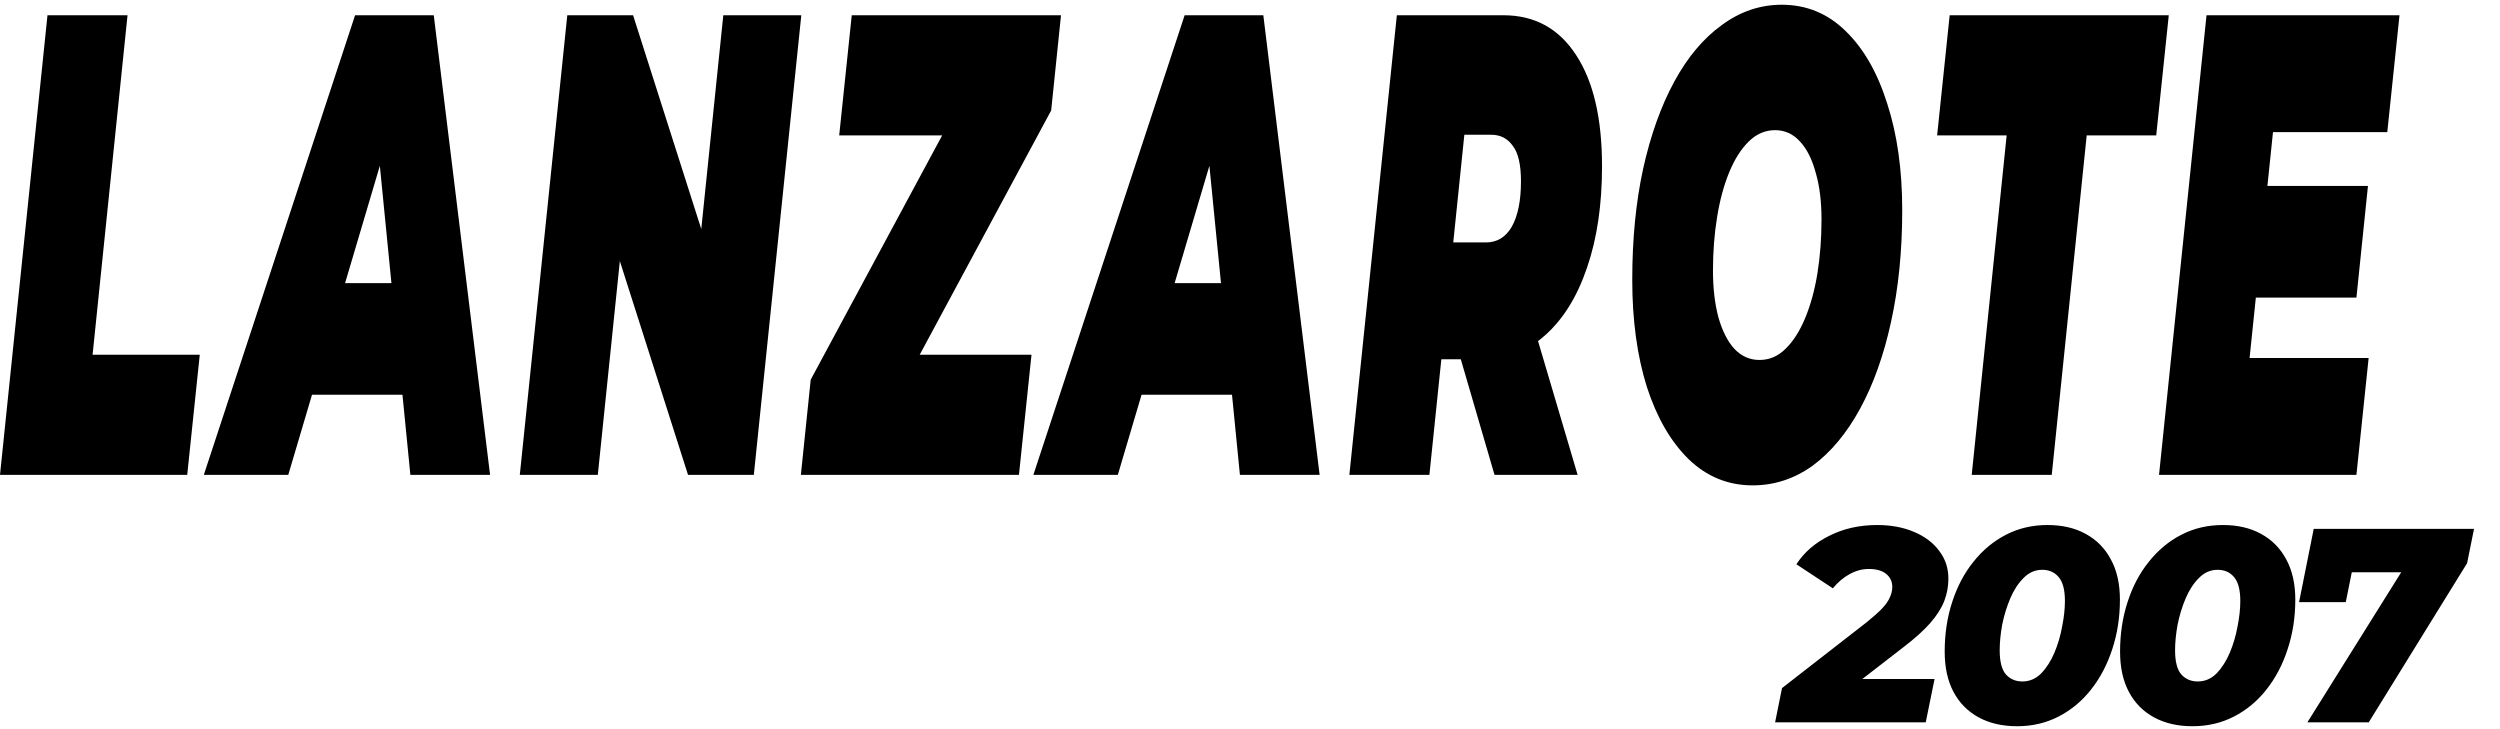 <svg width="398" height="116" viewBox="0 0 398 116" fill="none" xmlns="http://www.w3.org/2000/svg">
<path d="M0 75.597L7.559 2.427H20.302L14.741 56.469H31.803L29.805 75.597H0ZM32.448 75.597L56.529 2.427H69.056L78.019 75.597H65.331L59.229 13.821H64.197L45.893 75.597H32.448ZM43.571 62.845L48.646 45.075H66.032L67.436 62.845H43.571ZM82.753 75.597L90.312 2.427H100.787L114.987 46.957H110.56L115.149 2.427H127.568L120.009 75.597H109.534L95.333 31.068H99.761L95.171 75.597H82.753ZM127.499 75.597L129.065 60.441L154.604 12.985L155.684 21.556H133.6L135.598 2.427H168.912L167.347 17.584L141.807 65.04L140.727 56.469H164.215L162.217 75.597H127.499ZM164.513 75.597L188.594 2.427H201.121L210.084 75.597H197.395L191.294 13.821H196.261L177.957 75.597H164.513ZM175.636 62.845L180.711 45.075H198.097L199.501 62.845H175.636ZM214.818 75.597L222.377 2.427H239.331C244.334 2.427 248.204 4.553 250.94 8.804C253.675 12.985 255.043 18.873 255.043 26.469C255.043 32.601 254.251 37.967 252.668 42.566C251.12 47.166 248.906 50.755 246.026 53.333C243.183 55.911 239.817 57.2 235.929 57.2H223.727L230.53 46.852L227.56 75.597H214.818ZM237.927 75.597L230.152 48.943H243.273L251.156 75.597H237.927ZM230.206 49.779L225.724 38.594H236.577C238.341 38.594 239.709 37.758 240.681 36.086C241.653 34.343 242.139 31.939 242.139 28.873C242.139 26.225 241.707 24.344 240.843 23.229C240.015 22.044 238.863 21.452 237.387 21.452H227.506L234.309 9.953L230.206 49.779ZM279.023 77.27C275.099 77.27 271.698 75.876 268.818 73.089C265.974 70.301 263.76 66.469 262.177 61.591C260.629 56.643 259.855 50.964 259.855 44.553C259.855 38.072 260.431 32.183 261.583 26.887C262.771 21.521 264.426 16.887 266.55 12.985C268.674 9.082 271.194 6.086 274.109 3.995C277.025 1.835 280.211 0.755 283.666 0.755C287.59 0.755 290.974 2.149 293.817 4.936C296.697 7.723 298.911 11.591 300.459 16.539C302.042 21.417 302.834 27.061 302.834 33.472C302.834 39.953 302.24 45.877 301.053 51.242C299.901 56.538 298.263 61.138 296.139 65.04C294.015 68.942 291.496 71.974 288.58 74.134C285.664 76.225 282.478 77.27 279.023 77.27ZM280.103 57.305C281.687 57.305 283.072 56.713 284.26 55.528C285.484 54.343 286.528 52.706 287.392 50.615C288.256 48.525 288.904 46.155 289.336 43.507C289.768 40.789 289.984 37.932 289.984 34.936C289.984 32.079 289.678 29.605 289.066 27.514C288.49 25.354 287.644 23.681 286.528 22.497C285.448 21.312 284.134 20.72 282.586 20.72C281.039 20.72 279.653 21.312 278.429 22.497C277.205 23.681 276.161 25.319 275.297 27.41C274.433 29.5 273.785 31.904 273.353 34.622C272.921 37.27 272.705 40.093 272.705 43.089C272.705 45.877 272.993 48.35 273.569 50.511C274.181 52.671 275.027 54.343 276.107 55.528C277.223 56.713 278.555 57.305 280.103 57.305ZM313.897 75.597L319.459 21.556H308.39L310.388 2.427H345.268L343.27 21.556H332.201L326.64 75.597H313.897ZM360.132 29.605H376.979L375.143 47.375H358.296L360.132 29.605ZM358.134 56.991H377.087L375.143 75.597H343.718L351.277 2.427H382L380.056 21.034H361.86L358.134 56.991Z" fill="black"/>
<path d="M282.596 115L283.696 109.544L297.16 99.072C298.216 98.221 299.037 97.488 299.624 96.872C300.21 96.256 300.621 95.669 300.856 95.112C301.12 94.555 301.252 93.997 301.252 93.44C301.252 92.589 300.929 91.9 300.284 91.372C299.638 90.844 298.714 90.58 297.512 90.58C296.456 90.58 295.429 90.859 294.432 91.416C293.464 91.944 292.584 92.692 291.792 93.66L285.984 89.832C287.216 87.925 288.961 86.415 291.22 85.3C293.478 84.156 296.016 83.584 298.832 83.584C301.061 83.584 303.026 83.951 304.728 84.684C306.458 85.417 307.793 86.429 308.732 87.72C309.7 88.981 310.184 90.448 310.184 92.12C310.184 93.352 309.964 94.54 309.524 95.684C309.084 96.828 308.336 98.001 307.28 99.204C306.253 100.377 304.816 101.668 302.968 103.076L292.452 111.216L291.264 108.092H307.984L306.576 115H282.596ZM321.123 115.616C318.777 115.616 316.738 115.147 315.007 114.208C313.277 113.269 311.942 111.92 311.003 110.16C310.065 108.4 309.595 106.259 309.595 103.736C309.595 100.92 309.991 98.295 310.783 95.86C311.575 93.396 312.705 91.255 314.171 89.436C315.638 87.588 317.369 86.151 319.363 85.124C321.358 84.097 323.558 83.584 325.963 83.584C328.31 83.584 330.334 84.053 332.035 84.992C333.766 85.931 335.101 87.28 336.039 89.04C337.007 90.8 337.491 92.941 337.491 95.464C337.491 98.28 337.081 100.92 336.259 103.384C335.467 105.819 334.338 107.96 332.871 109.808C331.434 111.627 329.718 113.049 327.723 114.076C325.729 115.103 323.529 115.616 321.123 115.616ZM321.959 108.488C323.103 108.488 324.101 108.063 324.951 107.212C325.802 106.332 326.506 105.232 327.063 103.912C327.621 102.592 328.031 101.199 328.295 99.732C328.589 98.265 328.735 96.916 328.735 95.684C328.735 93.895 328.398 92.619 327.723 91.856C327.078 91.093 326.213 90.712 325.127 90.712C323.983 90.712 322.986 91.152 322.135 92.032C321.285 92.883 320.581 93.968 320.023 95.288C319.466 96.608 319.041 98.001 318.747 99.468C318.483 100.935 318.351 102.284 318.351 103.516C318.351 105.305 318.674 106.581 319.319 107.344C319.994 108.107 320.874 108.488 321.959 108.488ZM349.044 115.616C346.698 115.616 344.659 115.147 342.928 114.208C341.198 113.269 339.863 111.92 338.924 110.16C337.986 108.4 337.516 106.259 337.516 103.736C337.516 100.92 337.912 98.295 338.704 95.86C339.496 93.396 340.626 91.255 342.092 89.436C343.559 87.588 345.29 86.151 347.284 85.124C349.279 84.097 351.479 83.584 353.884 83.584C356.231 83.584 358.255 84.053 359.956 84.992C361.687 85.931 363.022 87.28 363.96 89.04C364.928 90.8 365.412 92.941 365.412 95.464C365.412 98.28 365.002 100.92 364.18 103.384C363.388 105.819 362.259 107.96 360.793 109.808C359.355 111.627 357.639 113.049 355.644 114.076C353.65 115.103 351.45 115.616 349.044 115.616ZM349.88 108.488C351.024 108.488 352.022 108.063 352.872 107.212C353.723 106.332 354.427 105.232 354.984 103.912C355.542 102.592 355.952 101.199 356.216 99.732C356.51 98.265 356.656 96.916 356.656 95.684C356.656 93.895 356.319 92.619 355.644 91.856C354.999 91.093 354.134 90.712 353.048 90.712C351.904 90.712 350.907 91.152 350.056 92.032C349.206 92.883 348.502 93.968 347.944 95.288C347.387 96.608 346.962 98.001 346.668 99.468C346.404 100.935 346.272 102.284 346.272 103.516C346.272 105.305 346.595 106.581 347.24 107.344C347.915 108.107 348.795 108.488 349.88 108.488ZM367.332 115L384.58 87.412L386.428 91.108H370.808L375.208 87.104L373.448 95.86H366.012L368.344 84.2H393.864L392.764 89.656L377.1 115H367.332Z" fill="black"/>
</svg>
